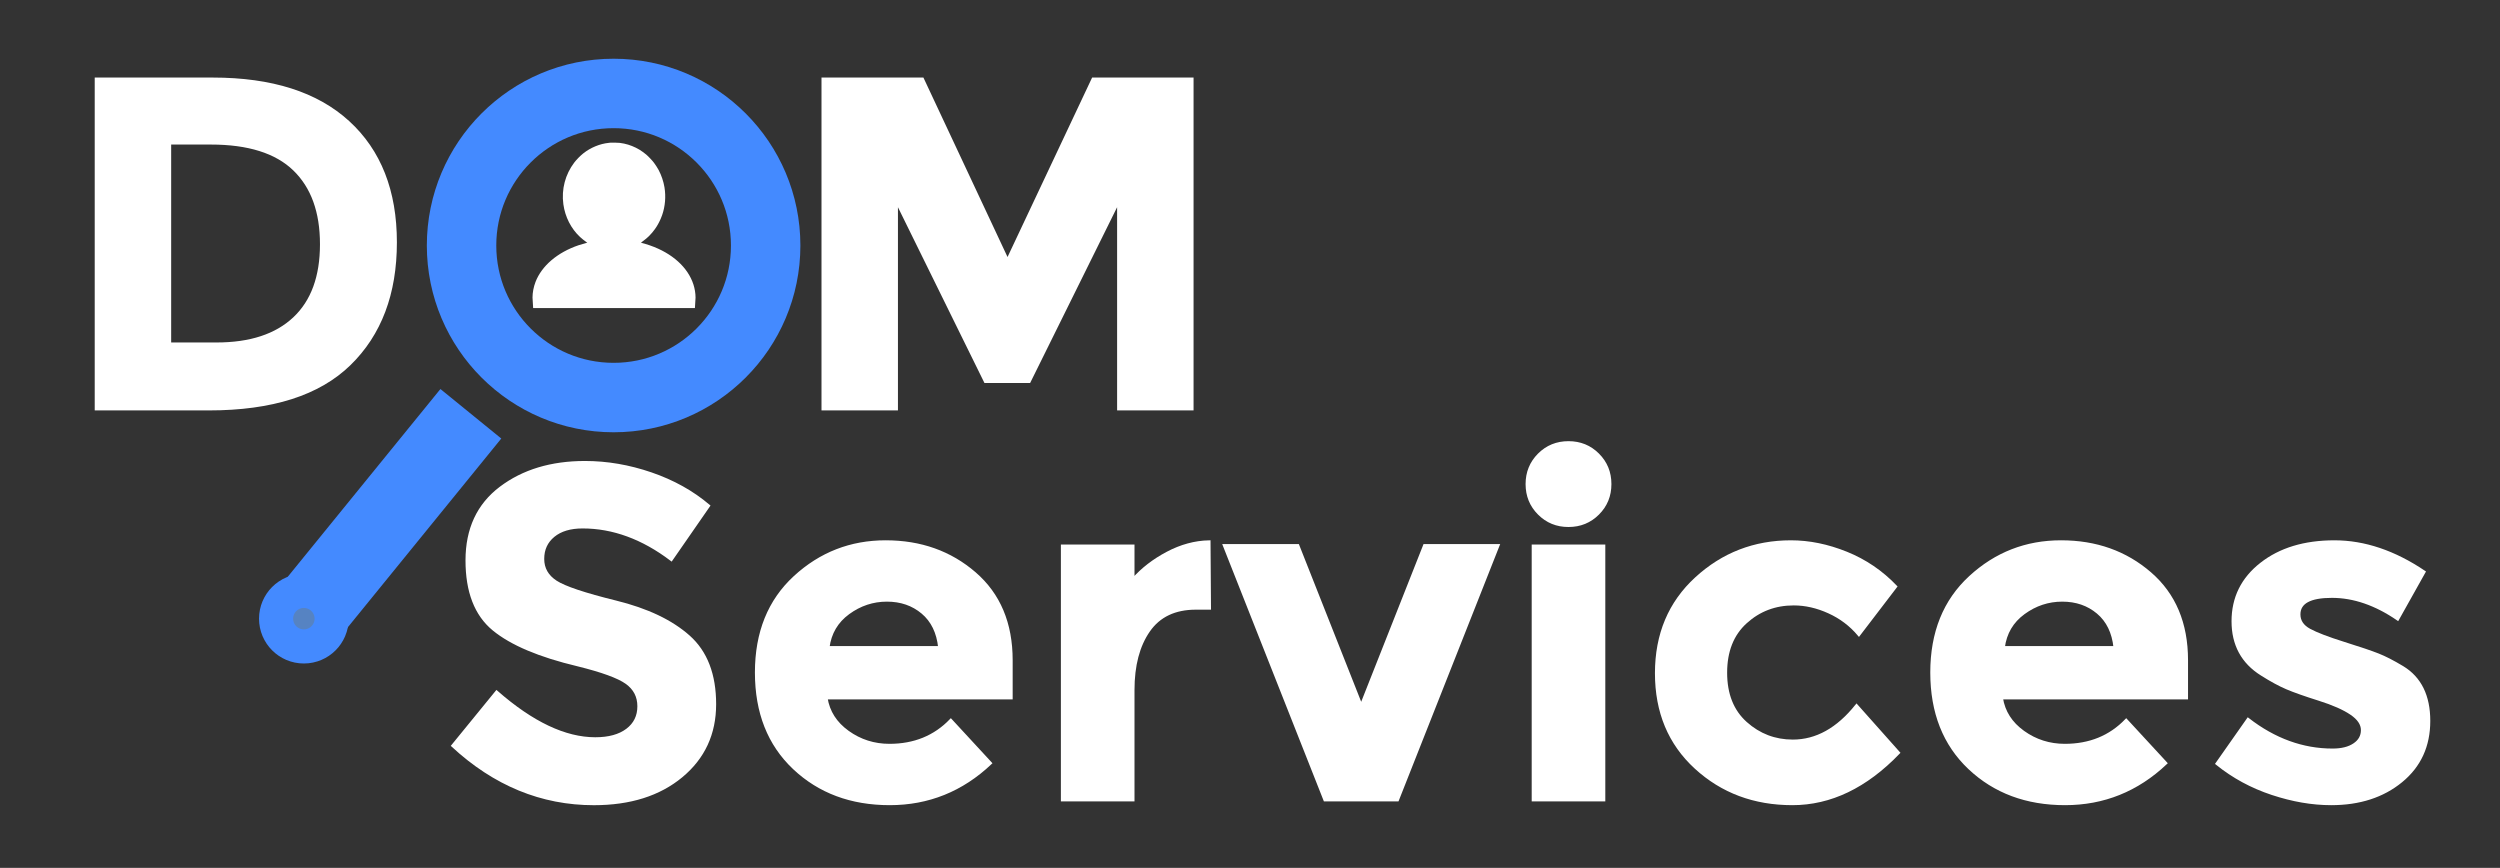 <?xml version="1.0" encoding="utf-8"?>
<!-- Generator: Adobe Illustrator 25.4.1, SVG Export Plug-In . SVG Version: 6.00 Build 0)  -->
<svg version="1.1" id="Capa_1" xmlns="http://www.w3.org/2000/svg" xmlns:xlink="http://www.w3.org/1999/xlink" x="0px" y="0px"
	 viewBox="0 0 900 312.43" style="enable-background:new 0 0 900 312.43;" xml:space="preserve">
<rect x="0" y="0" width="900" height="312.43" fill="#333333" stroke="none"/>
<style type="text/css">
	.st0{fill:none;stroke:#448AFF;stroke-width:25;stroke-miterlimit:10;}
	.st1{fill:#FFFFFF;stroke:#448AFF;stroke-width:20;stroke-miterlimit:10;}
	.st2{fill:#5683C2;stroke:#448AFF;stroke-width:20;stroke-miterlimit:10;}
	.st3{fill:#FFFFFF;stroke:#FFFFFF;stroke-miterlimit:10;}
	.st4{fill:#FFFFFF;}
</style>
<circle class="st0" cx="220.9" cy="88.38" r="54.74"/>
<rect x="133.19" y="147.52" transform="matrix(0.776 0.631 -0.631 0.776 149.729 -44.398)" class="st1" width="8.24" height="81.77"/>
<circle class="st2" cx="109.39" cy="222.72" r="6.14"/>
<g>
	<path class="st3" d="M125.38,43.97c11.33,10.37,17,24.79,17,43.27c0,18.47-5.52,33.09-16.57,43.86
		c-11.05,10.77-27.91,16.15-50.58,16.15H34.6V28.42h41.99C97.78,28.42,114.05,33.6,125.38,43.97z M105.92,114.61
		c6.52-6.12,9.77-15.02,9.77-26.69c0-11.67-3.26-20.65-9.77-26.94c-6.52-6.29-16.52-9.44-30-9.44H61.12v72.25h16.83
		C90.08,123.79,99.4,120.73,105.92,114.61z"/>
</g>
<g>
	<path class="st3" d="M402.66,72.45l-32.13,64.94h-15.81l-31.96-64.94v74.8h-26.52V28.42h35.87l30.6,65.28l30.77-65.28h35.7v118.83
		h-26.52V72.45z"/>
</g>
<g>
	<path class="st3" d="M199.25,192.88c-2.55,2.1-3.83,4.87-3.83,8.33c0,3.46,1.56,6.21,4.68,8.25c3.12,2.04,10.31,4.45,21.59,7.23
		c11.28,2.78,20.03,6.94,26.27,12.5c6.23,5.55,9.35,13.66,9.35,24.31c0,10.65-4,19.29-11.99,25.92c-7.99,6.63-18.5,9.95-31.53,9.95
		c-18.81,0-35.76-6.97-50.83-20.91l15.81-19.38c12.81,11.22,24.65,16.83,35.53,16.83c4.87,0,8.7-1.05,11.48-3.15
		c2.78-2.1,4.17-4.93,4.17-8.5s-1.47-6.4-4.42-8.5c-2.95-2.1-8.78-4.22-17.51-6.38c-13.83-3.29-23.94-7.57-30.34-12.83
		c-6.4-5.27-9.6-13.54-9.6-24.82c0-11.28,4.05-19.98,12.15-26.1c8.1-6.12,18.22-9.18,30.35-9.18c7.93,0,15.87,1.36,23.8,4.08
		c7.93,2.72,14.85,6.57,20.74,11.56l-13.43,19.38c-10.31-7.82-20.97-11.73-31.96-11.73C205.29,189.74,201.8,190.79,199.25,192.88z"
		/>
	<path class="st3" d="M356.59,274.74c-10.31,9.75-22.41,14.62-36.29,14.62c-13.88,0-25.36-4.28-34.43-12.83
		c-9.07-8.56-13.6-20.03-13.6-34.43c0-14.39,4.62-25.84,13.85-34.34c9.24-8.5,20.15-12.75,32.72-12.75
		c12.58,0,23.26,3.8,32.05,11.39c8.78,7.59,13.17,18.02,13.17,31.28v13.6h-66.64c0.79,4.99,3.4,9.07,7.82,12.24
		c4.42,3.17,9.41,4.76,14.96,4.76c8.95,0,16.32-3,22.1-9.01L356.59,274.74z M332.11,220.51c-3.51-2.95-7.79-4.42-12.83-4.42
		c-5.04,0-9.66,1.53-13.85,4.59c-4.19,3.06-6.63,7.2-7.31,12.41h40.12C337.66,227.65,335.62,223.46,332.11,220.51z"/>
	<path class="st3" d="M430.53,218.98c-7.59,0-13.26,2.69-17,8.08c-3.74,5.38-5.61,12.5-5.61,21.33V288h-25.5v-91.46h25.5v12.07
		c3.29-3.74,7.4-6.91,12.33-9.52c4.93-2.61,9.94-3.97,15.04-4.08l0.17,23.97H430.53z"/>
	<path class="st3" d="M476.94,288l-36.21-91.63h26.52L490.03,254l22.78-57.63h26.52L503.12,288H476.94z"/>
	<path class="st3" d="M554.04,184.89c-2.89-2.89-4.33-6.43-4.33-10.62c0-4.19,1.45-7.73,4.33-10.62c2.89-2.89,6.43-4.33,10.62-4.33
		c4.19,0,7.74,1.44,10.62,4.33c2.89,2.89,4.33,6.43,4.33,10.62c0,4.19-1.44,7.73-4.33,10.62c-2.89,2.89-6.43,4.33-10.62,4.33
		C560.47,189.23,556.93,187.78,554.04,184.89z M577.41,288h-25.5v-91.46h25.5V288z"/>
	<path class="st3" d="M645.41,266.75c8.5,0,16.15-4.25,22.95-12.75l15.13,17c-11.79,12.24-24.54,18.36-38.25,18.36
		c-13.71,0-25.3-4.33-34.76-13c-9.46-8.67-14.2-20-14.2-34c0-14,4.79-25.39,14.37-34.17c9.58-8.78,20.94-13.18,34.08-13.18
		c6.57,0,13.23,1.36,19.97,4.08c6.74,2.72,12.67,6.74,17.77,12.07l-13.26,17.34c-2.95-3.51-6.55-6.23-10.8-8.16
		c-4.25-1.93-8.47-2.89-12.67-2.89c-6.69,0-12.44,2.18-17.25,6.54c-4.82,4.36-7.22,10.43-7.22,18.19c0,7.76,2.41,13.8,7.22,18.11
		C633.31,264.6,638.95,266.75,645.41,266.75z"/>
	<path class="st3" d="M779.71,274.74c-10.31,9.75-22.41,14.62-36.29,14.62c-13.88,0-25.36-4.28-34.42-12.83
		c-9.07-8.56-13.6-20.03-13.6-34.43c0-14.39,4.62-25.84,13.86-34.34c9.24-8.5,20.14-12.75,32.72-12.75s23.26,3.8,32.04,11.39
		c8.78,7.59,13.17,18.02,13.17,31.28v13.6h-66.64c0.79,4.99,3.4,9.07,7.82,12.24c4.42,3.17,9.41,4.76,14.96,4.76
		c8.95,0,16.32-3,22.1-9.01L779.71,274.74z M755.23,220.51c-3.51-2.95-7.79-4.42-12.83-4.42c-5.04,0-9.66,1.53-13.85,4.59
		c-4.19,3.06-6.63,7.2-7.31,12.41h40.12C760.78,227.65,758.74,223.46,755.23,220.51z"/>
	<path class="st3" d="M874.4,259.53c0,9.01-3.31,16.23-9.95,21.67c-6.63,5.44-15.04,8.16-25.24,8.16c-6.8,0-13.88-1.22-21.25-3.66
		c-7.37-2.44-14-6.04-19.89-10.79l11.22-15.98c9.52,7.37,19.66,11.05,30.43,11.05c3.29,0,5.89-0.65,7.82-1.96
		c1.93-1.3,2.89-3.03,2.89-5.19c0-2.15-1.33-4.14-4-5.95c-2.66-1.81-6.52-3.51-11.56-5.1c-5.04-1.59-8.9-2.95-11.56-4.08
		c-2.66-1.13-5.7-2.78-9.09-4.93c-6.91-4.31-10.37-10.68-10.37-19.12c0-8.44,3.4-15.33,10.2-20.65c6.8-5.33,15.58-7.99,26.35-7.99
		c10.77,0,21.53,3.63,32.3,10.88l-9.52,17c-7.93-5.44-15.84-8.16-23.71-8.16c-7.88,0-11.82,2.15-11.82,6.46
		c0,2.38,1.25,4.25,3.74,5.61c2.49,1.36,6.63,2.95,12.41,4.76c5.78,1.81,9.89,3.2,12.32,4.17c2.44,0.96,5.36,2.46,8.76,4.5
		C871.23,244.08,874.4,250.51,874.4,259.53z"/>
</g>
<g transform="translate(0,1231) scale(0.1,-0.1)">
	<path class="st4" d="M2198.16,11796.43c-0.87-0.1-3.85-0.44-6.65-0.73c-32.1-3.24-65.57-17.08-91.71-37.89
		c-10.68-8.47-24.49-22.5-32.42-32.95c-32.51-42.77-46.59-96.48-39.3-150c6.24-45.77,27.69-87.92,60.02-117.97
		c6.47-6,15.59-13.31,21.92-17.66l4.26-2.9l-2.43-0.58c-6.51-1.6-21.64-6.05-28.8-8.52c-76.44-26.03-132.79-74.08-155.21-132.24
		c-6.88-17.85-10.78-38.13-10.78-56.18c0-5.08,1.51-30.87,2.11-35.66l0.23-2.08h291.12h291.12l0.23,2.08
		c0.6,4.74,2.11,30.53,2.11,35.42c0,15.29-2.75,32.32-7.66,47.42c-19.99,61.74-76.39,112.55-155.81,140.32
		c-8.8,3.1-25.72,8.23-30.49,9.19c-0.87,0.19-1.88,0.48-2.2,0.68c-0.32,0.19,1.88,2.08,5.96,5.03
		c17.24,12.29,31.68,26.81,44.02,44.13c4.45,6.24,8.48,12.68,11.05,17.47c1.1,2.08,3.03,5.66,4.22,7.94
		c3.12,5.71,7.43,15.87,10.5,24.53c11.1,31.69,14.08,66.48,8.53,100.55c-3.39,20.85-11.1,43.55-21.14,62.37
		c-3.85,7.16-11.42,18.92-16.74,25.94c-6.33,8.37-20.22,23.03-28.15,29.71c-6.42,5.42-17.7,13.5-24.07,17.32
		c-17.29,10.31-36.18,17.81-55.48,21.92c-11.46,2.47-18.8,3.19-33.24,3.39C2205.86,11796.57,2199.03,11796.52,2198.16,11796.43z"/>
</g>
</svg>
